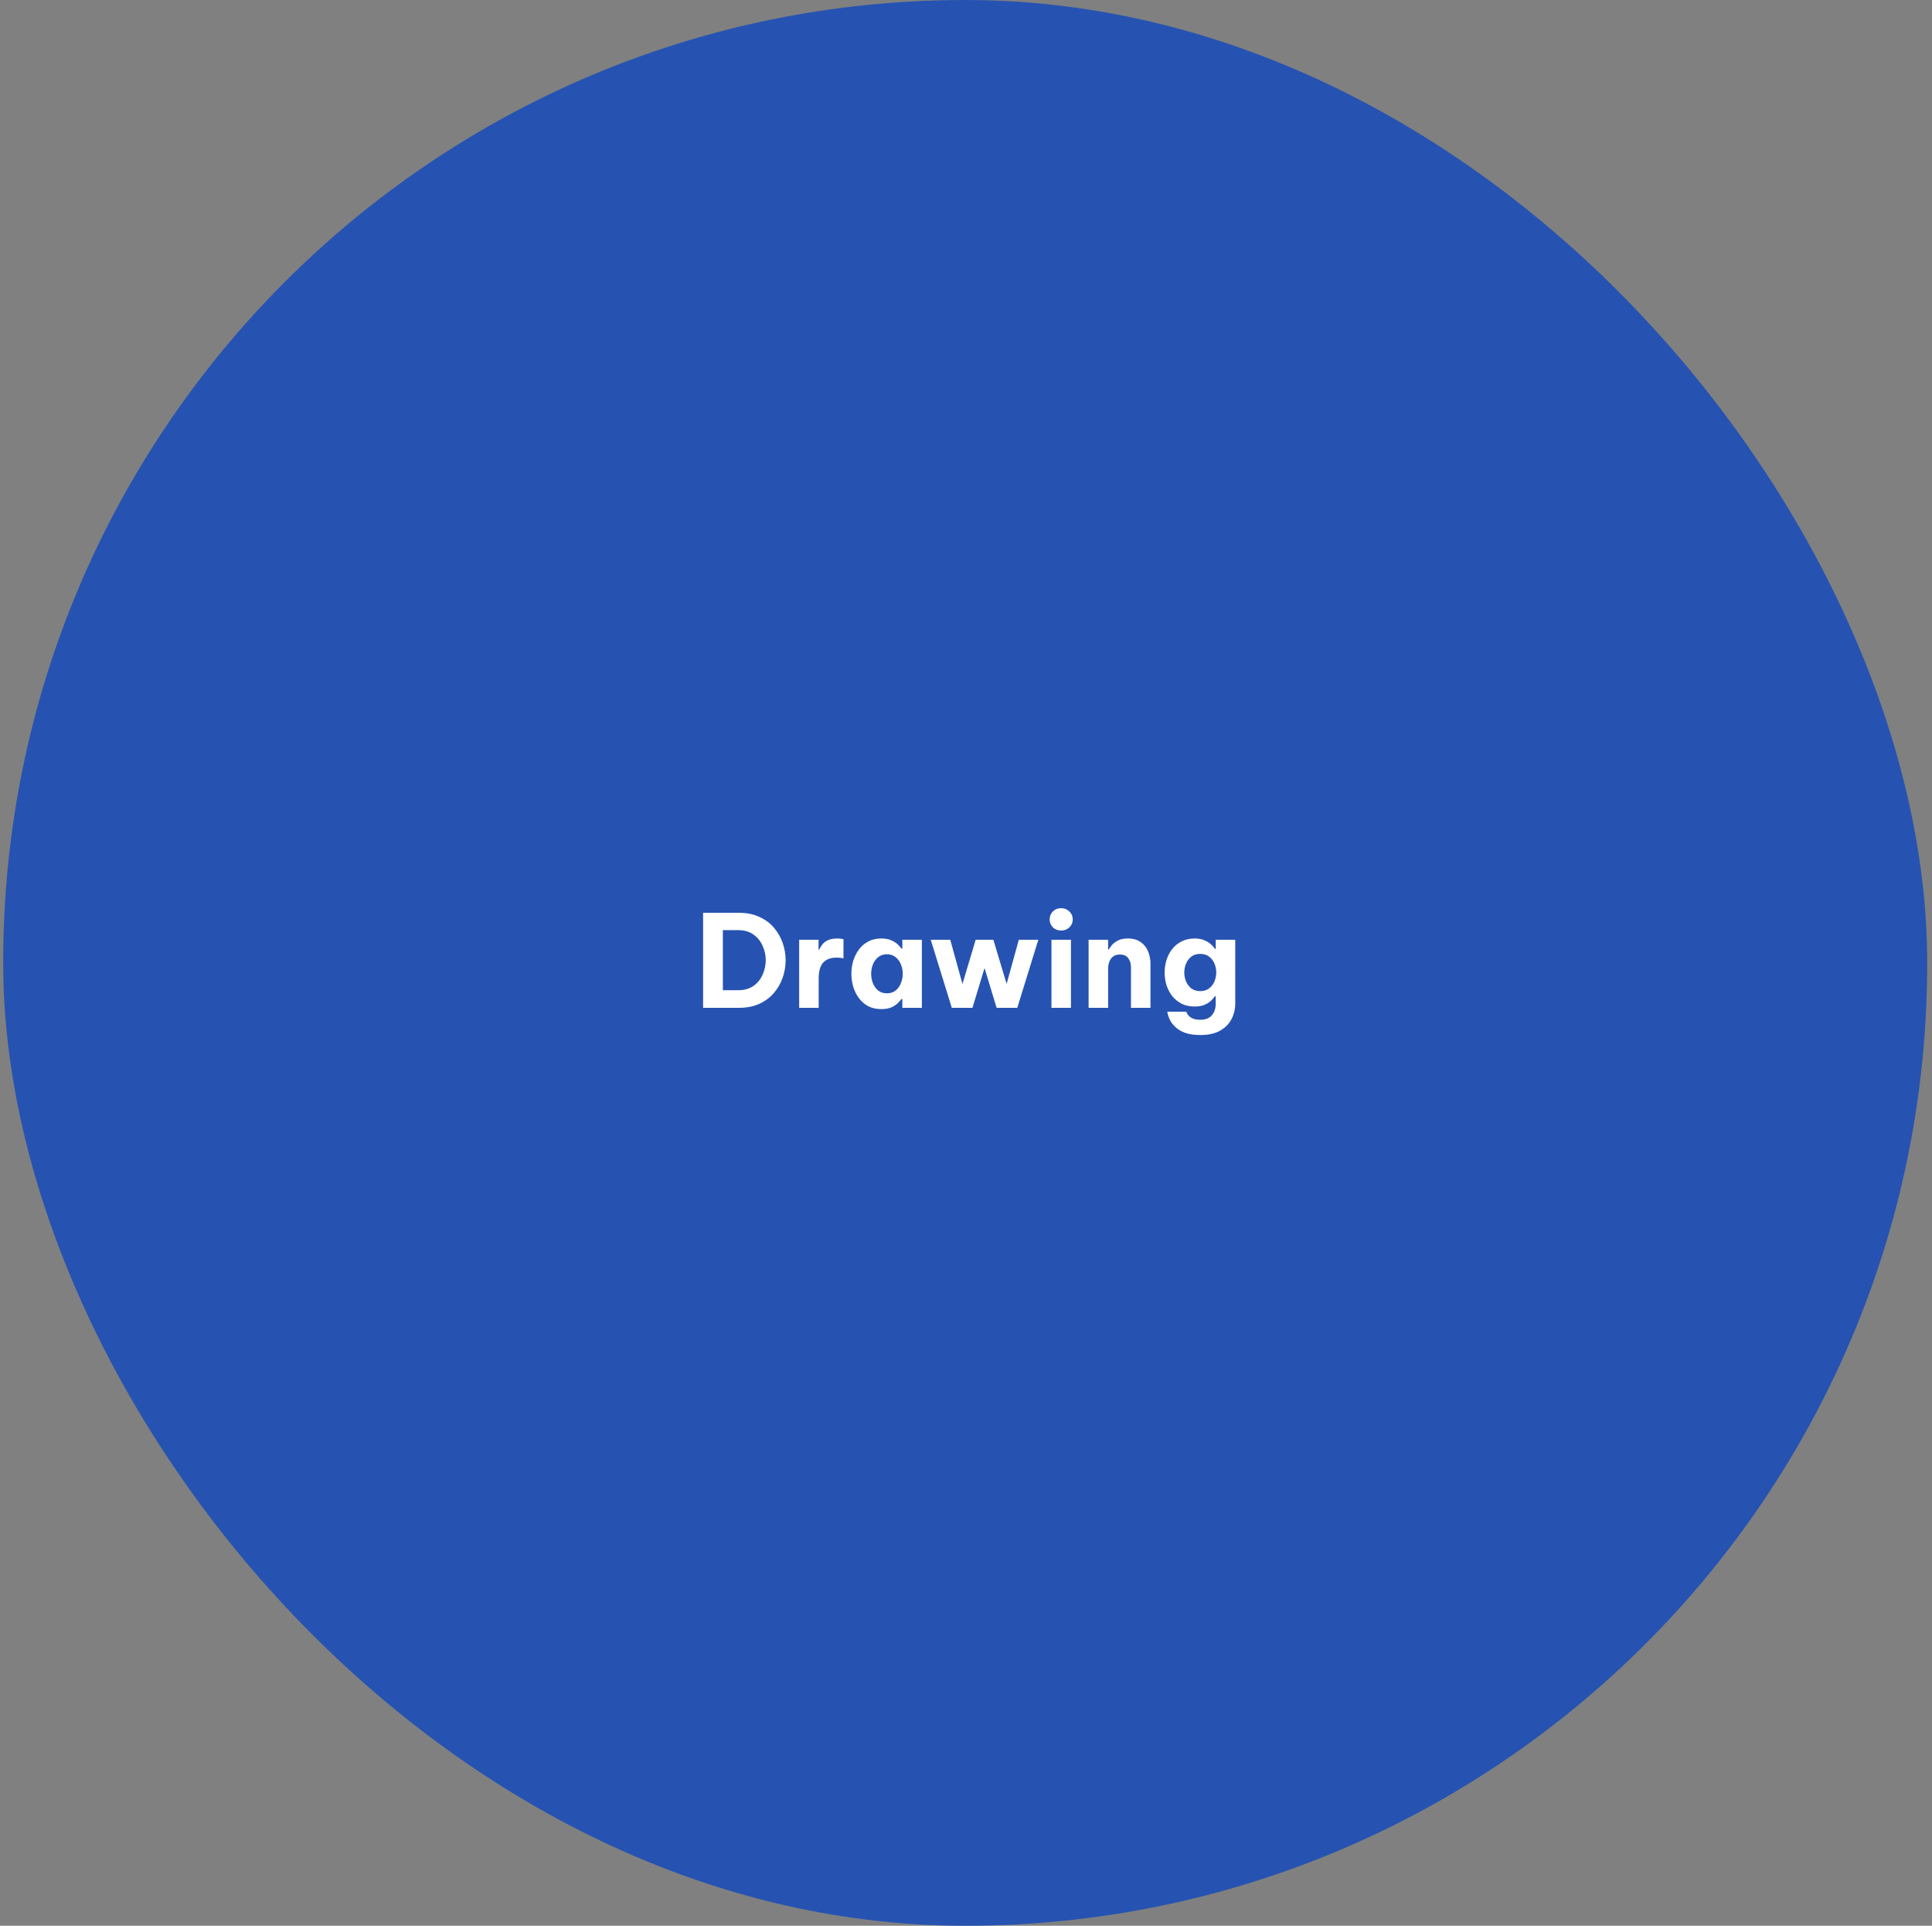 <svg width="301" height="300" viewBox="0 0 301 300" fill="none" xmlns="http://www.w3.org/2000/svg">
<rect x="0" y="0" width="301" height="300" fill="#808080" stroke="none"/>
<rect x="0.5" width="299.75" height="300" rx="149.875" fill="#2653B1"/>
<path d="M109.54 157V142.2H115.14C116.34 142.2 117.393 142.413 118.3 142.84C119.22 143.253 119.98 143.813 120.58 144.52C121.18 145.227 121.633 146.02 121.94 146.9C122.246 147.78 122.4 148.68 122.4 149.6C122.4 150.52 122.246 151.42 121.94 152.3C121.633 153.18 121.18 153.973 120.58 154.68C119.98 155.387 119.22 155.953 118.3 156.38C117.393 156.793 116.34 157 115.14 157H109.54ZM115 144.9H112.62V154.26H115C115.973 154.26 116.773 154.033 117.4 153.58C118.04 153.127 118.513 152.54 118.82 151.82C119.14 151.1 119.3 150.353 119.3 149.58C119.3 148.807 119.14 148.067 118.82 147.36C118.513 146.64 118.04 146.053 117.4 145.6C116.773 145.133 115.973 144.9 115 144.9ZM124.509 157V146.4H127.529V147.94H127.629C127.749 147.66 127.916 147.387 128.129 147.12C128.343 146.853 128.636 146.633 129.009 146.46C129.383 146.287 129.863 146.2 130.449 146.2C130.743 146.2 130.976 146.22 131.149 146.26C131.323 146.287 131.409 146.3 131.409 146.3V149.3C131.409 149.3 131.309 149.28 131.109 149.24C130.923 149.2 130.676 149.18 130.369 149.18C129.423 149.18 128.716 149.44 128.249 149.96C127.783 150.467 127.549 151.3 127.549 152.46V157H124.509ZM137.304 146.2C137.984 146.2 138.544 146.313 138.984 146.54C139.424 146.753 139.758 146.987 139.984 147.24C140.224 147.493 140.371 147.667 140.424 147.76H140.584V146.4H143.624V157H140.584V155.64H140.424C140.371 155.733 140.224 155.907 139.984 156.16C139.758 156.413 139.424 156.653 138.984 156.88C138.544 157.093 137.984 157.2 137.304 157.2C136.518 157.2 135.831 157.047 135.244 156.74C134.671 156.42 134.191 156 133.804 155.48C133.418 154.947 133.124 154.353 132.924 153.7C132.738 153.047 132.644 152.38 132.644 151.7C132.644 151.02 132.738 150.353 132.924 149.7C133.124 149.047 133.418 148.46 133.804 147.94C134.191 147.407 134.671 146.987 135.244 146.68C135.831 146.36 136.518 146.2 137.304 146.2ZM138.184 148.66C137.638 148.66 137.178 148.813 136.804 149.12C136.444 149.413 136.171 149.793 135.984 150.26C135.811 150.727 135.724 151.207 135.724 151.7C135.724 152.193 135.811 152.673 135.984 153.14C136.171 153.607 136.444 153.993 136.804 154.3C137.178 154.593 137.638 154.74 138.184 154.74C138.731 154.74 139.184 154.593 139.544 154.3C139.918 153.993 140.191 153.607 140.364 153.14C140.551 152.673 140.644 152.193 140.644 151.7C140.644 151.207 140.551 150.727 140.364 150.26C140.191 149.793 139.918 149.413 139.544 149.12C139.184 148.813 138.731 148.66 138.184 148.66ZM148.288 157L145.008 146.4H148.048L149.948 153.28L152.008 146.4H154.768L156.828 153.28L158.728 146.4H161.768L158.488 157H155.268L153.388 150.8L151.508 157H148.288ZM165.333 144.96C164.8 144.96 164.367 144.793 164.033 144.46C163.7 144.113 163.533 143.707 163.533 143.24C163.533 142.747 163.7 142.333 164.033 142C164.367 141.653 164.8 141.48 165.333 141.48C165.84 141.48 166.267 141.653 166.613 142C166.96 142.333 167.133 142.747 167.133 143.24C167.133 143.707 166.96 144.113 166.613 144.46C166.267 144.793 165.84 144.96 165.333 144.96ZM163.813 157V146.4H166.853V157H163.813ZM169.601 157V146.4H172.641V147.92H172.741C172.861 147.707 173.035 147.467 173.261 147.2C173.501 146.933 173.815 146.7 174.201 146.5C174.601 146.3 175.108 146.2 175.721 146.2C176.548 146.2 177.221 146.393 177.741 146.78C178.261 147.153 178.641 147.64 178.881 148.24C179.121 148.827 179.241 149.447 179.241 150.1V157H176.201V150.62C176.201 150.113 176.061 149.667 175.781 149.28C175.515 148.893 175.081 148.7 174.481 148.7C174.028 148.7 173.668 148.807 173.401 149.02C173.135 149.233 172.941 149.507 172.821 149.84C172.701 150.173 172.641 150.527 172.641 150.9V157H169.601ZM187.027 161.24C186.041 161.24 185.227 161.12 184.587 160.88C183.961 160.64 183.461 160.333 183.087 159.96C182.714 159.6 182.441 159.24 182.267 158.88C182.094 158.52 181.981 158.213 181.927 157.96C181.887 157.72 181.867 157.6 181.867 157.6H184.827C184.827 157.6 184.847 157.66 184.887 157.78C184.941 157.913 185.041 158.06 185.187 158.22C185.334 158.393 185.547 158.54 185.827 158.66C186.121 158.793 186.507 158.86 186.987 158.86C187.814 158.86 188.421 158.627 188.807 158.16C189.207 157.693 189.407 157.08 189.407 156.32V155.2H189.267C189.134 155.413 188.934 155.647 188.667 155.9C188.401 156.153 188.061 156.367 187.647 156.54C187.234 156.713 186.734 156.8 186.147 156.8C185.361 156.8 184.674 156.653 184.087 156.36C183.501 156.053 183.007 155.647 182.607 155.14C182.221 154.633 181.927 154.067 181.727 153.44C181.541 152.813 181.447 152.167 181.447 151.5C181.447 150.847 181.541 150.207 181.727 149.58C181.927 148.94 182.221 148.367 182.607 147.86C183.007 147.353 183.501 146.953 184.087 146.66C184.674 146.353 185.361 146.2 186.147 146.2C186.734 146.2 187.234 146.293 187.647 146.48C188.061 146.653 188.401 146.867 188.667 147.12C188.947 147.36 189.147 147.593 189.267 147.82H189.407V146.4H192.447V156.32C192.447 157.2 192.254 158.013 191.867 158.76C191.481 159.507 190.887 160.107 190.087 160.56C189.287 161.013 188.267 161.24 187.027 161.24ZM186.987 154.4C187.547 154.4 188.007 154.26 188.367 153.98C188.741 153.7 189.021 153.34 189.207 152.9C189.394 152.447 189.487 151.98 189.487 151.5C189.487 151.007 189.394 150.54 189.207 150.1C189.021 149.66 188.741 149.3 188.367 149.02C188.007 148.74 187.547 148.6 186.987 148.6C186.441 148.6 185.981 148.74 185.607 149.02C185.247 149.3 184.974 149.66 184.787 150.1C184.601 150.54 184.507 151.007 184.507 151.5C184.507 151.98 184.601 152.447 184.787 152.9C184.974 153.34 185.247 153.7 185.607 153.98C185.981 154.26 186.441 154.4 186.987 154.4Z" fill="white"/>
</svg>
